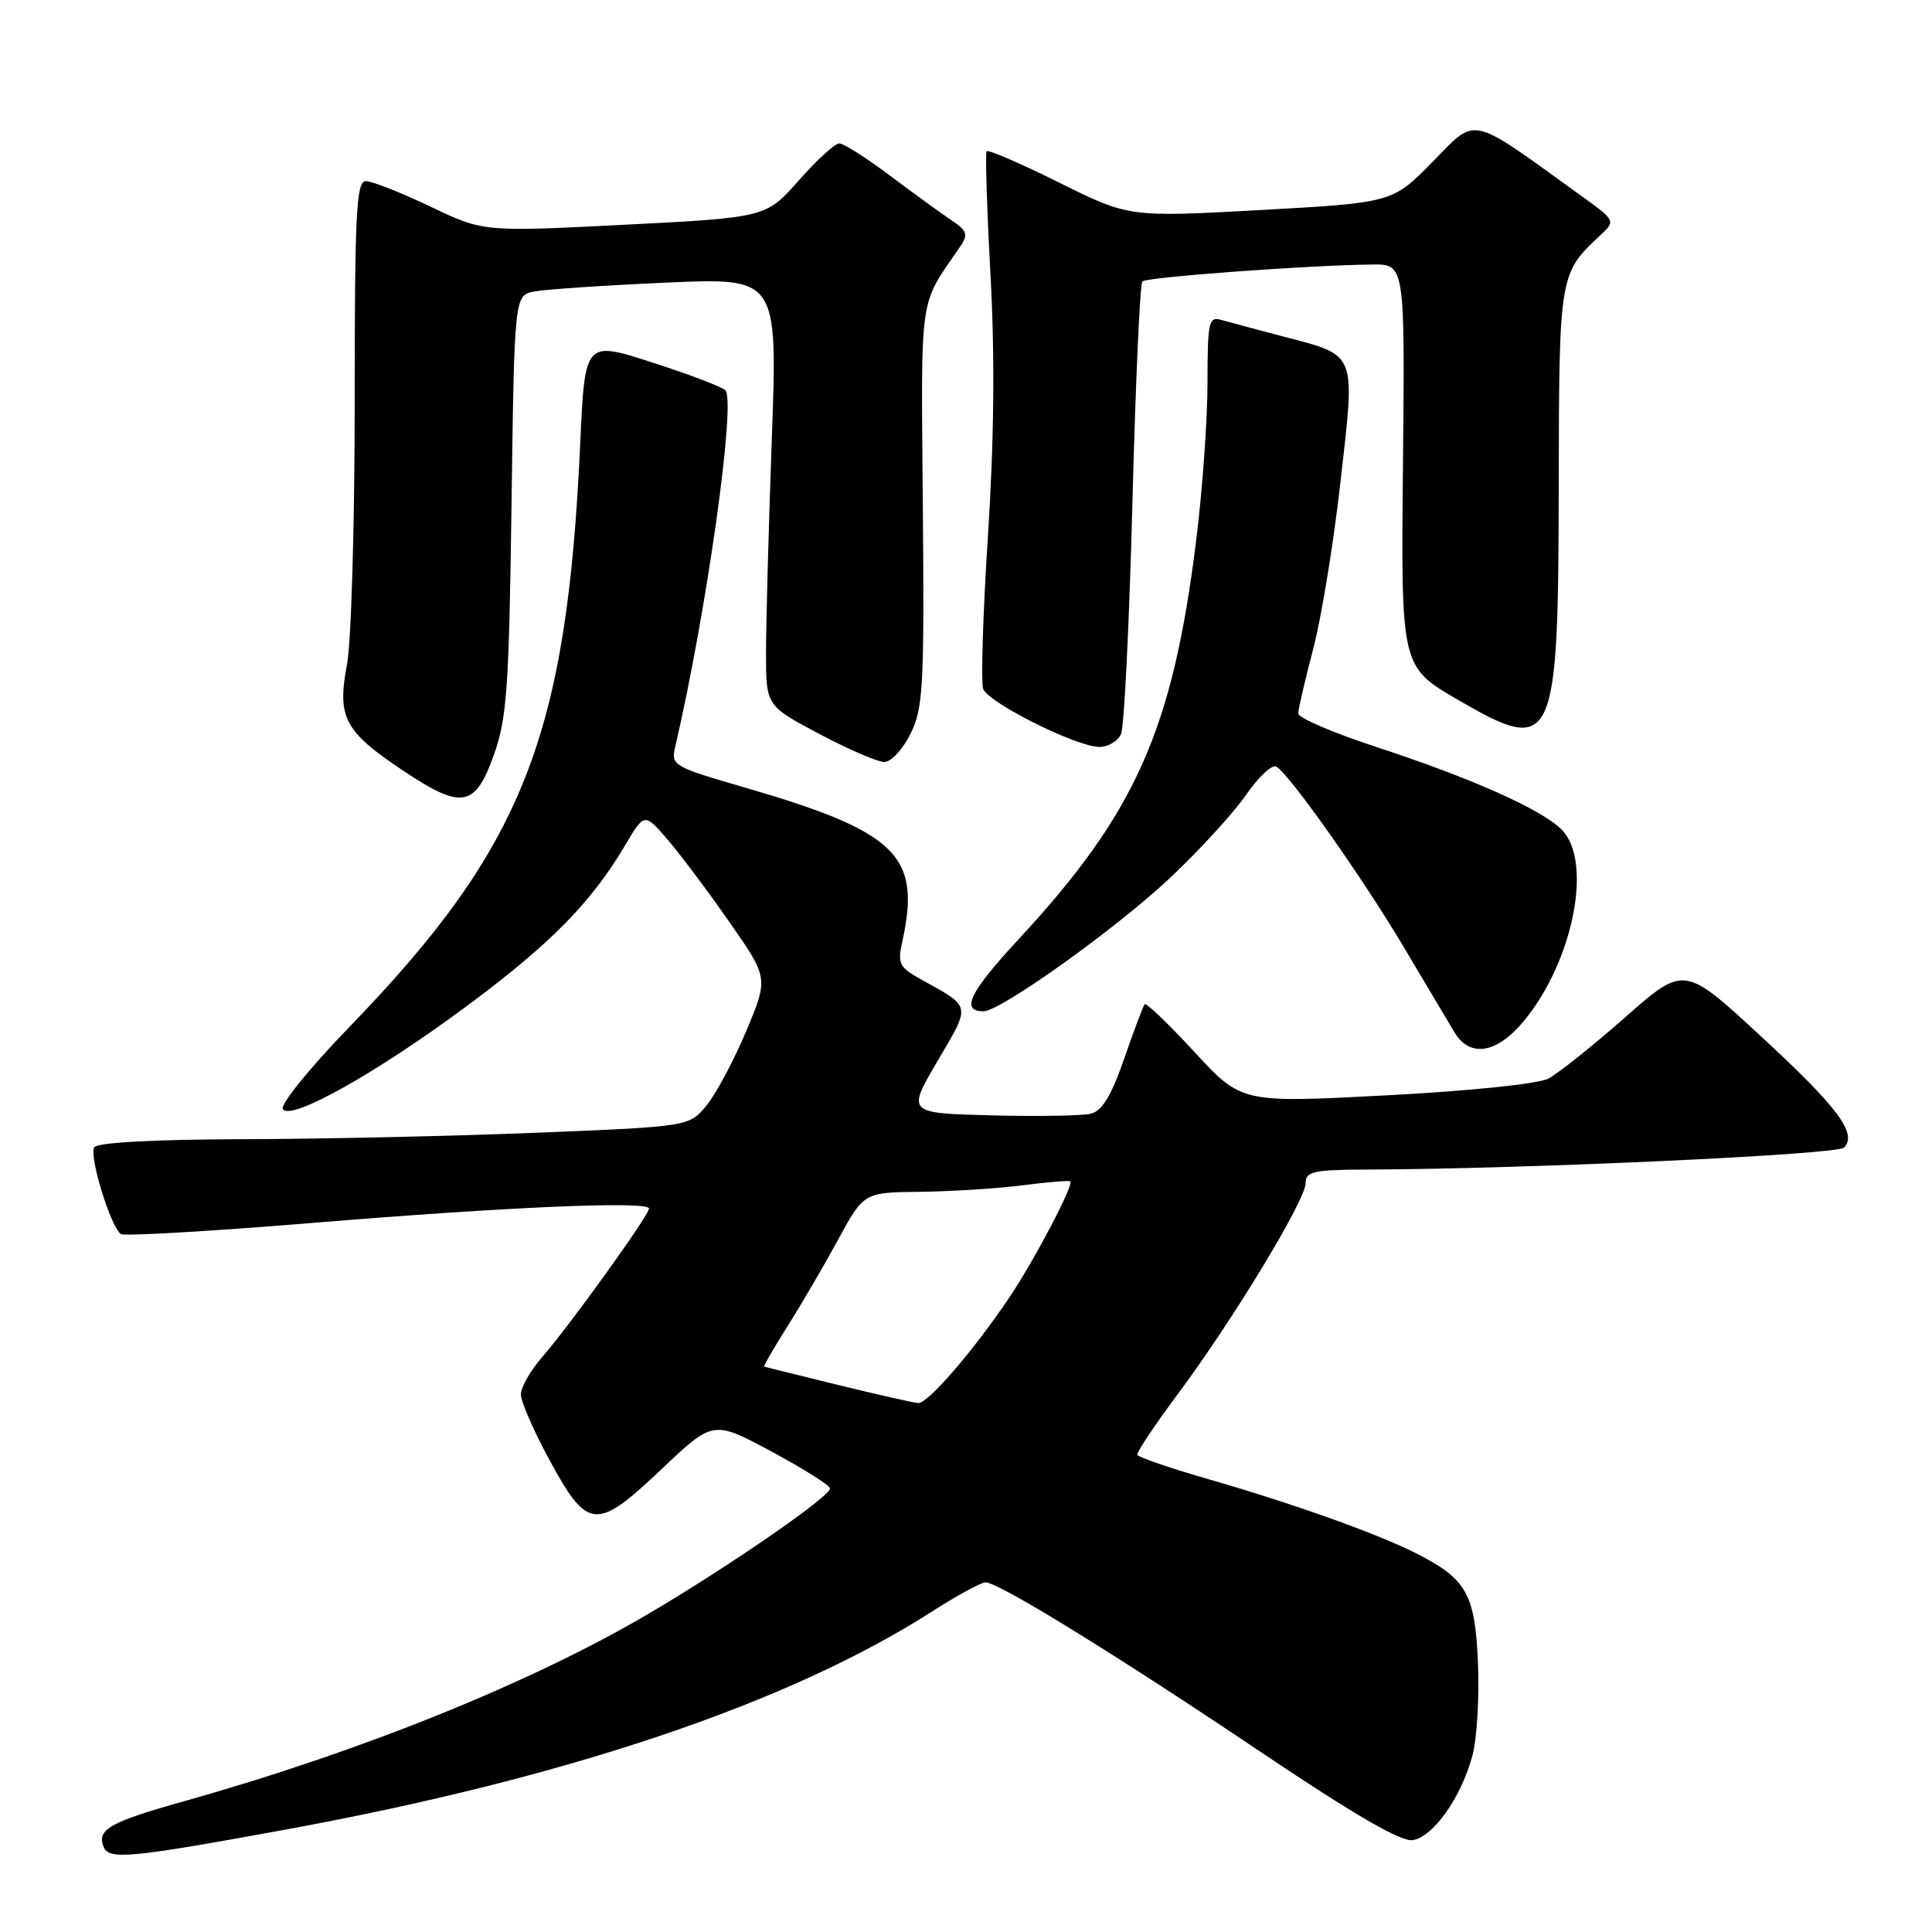 <?xml version="1.0" encoding="UTF-8" standalone="no"?>
<!DOCTYPE svg PUBLIC "-//W3C//DTD SVG 1.1//EN" "http://www.w3.org/Graphics/SVG/1.1/DTD/svg11.dtd" >
<svg xmlns="http://www.w3.org/2000/svg" xmlns:xlink="http://www.w3.org/1999/xlink" version="1.1" viewBox="0 0 256 256">
 <g >
 <path fill="currentColor"
d=" M 38.00 242.40 C 75.23 235.57 104.61 225.65 123.52 213.52 C 126.81 211.41 129.99 209.68 130.59 209.67 C 132.31 209.66 148.00 219.33 167.21 232.25 C 179.41 240.45 185.62 244.05 187.17 243.83 C 189.89 243.43 193.60 238.20 195.10 232.64 C 195.70 230.41 196.03 224.90 195.84 220.40 C 195.46 211.23 194.35 209.24 187.74 205.87 C 182.65 203.27 171.43 199.26 160.20 196.02 C 155.09 194.55 150.81 193.08 150.70 192.77 C 150.59 192.45 152.97 188.88 155.98 184.84 C 163.25 175.11 173.00 159.03 173.00 156.79 C 173.00 155.22 174.00 155.00 181.25 154.97 C 202.14 154.90 243.40 153.00 244.33 152.07 C 246.17 150.23 243.53 146.71 233.20 137.19 C 223.16 127.92 223.16 127.92 215.33 134.81 C 211.02 138.60 206.46 142.24 205.19 142.91 C 203.85 143.62 194.87 144.55 183.69 145.14 C 164.50 146.15 164.50 146.15 158.27 139.39 C 154.84 135.67 151.87 132.83 151.67 133.07 C 151.48 133.30 150.25 136.55 148.96 140.28 C 147.27 145.17 146.04 147.20 144.55 147.57 C 143.42 147.85 137.48 147.95 131.34 147.79 C 120.18 147.50 120.18 147.50 124.23 140.59 C 128.68 133.01 128.78 133.51 122.00 129.75 C 119.15 128.17 118.91 127.69 119.56 124.75 C 122.09 113.31 118.88 110.20 98.35 104.25 C 89.25 101.61 88.90 101.40 89.46 99.00 C 93.61 81.18 97.56 53.16 96.11 51.71 C 95.65 51.25 91.28 49.59 86.39 48.02 C 77.50 45.15 77.50 45.15 76.88 58.83 C 75.10 97.72 69.32 112.30 46.19 136.19 C 41.03 141.52 37.11 146.37 37.48 146.96 C 38.48 148.59 49.93 142.17 62.01 133.19 C 72.96 125.05 78.36 119.56 82.78 112.09 C 85.38 107.68 85.38 107.68 88.44 111.23 C 90.12 113.18 93.82 118.11 96.66 122.19 C 101.82 129.59 101.82 129.59 98.91 136.55 C 97.31 140.37 94.96 144.80 93.69 146.38 C 91.37 149.27 91.37 149.27 71.44 150.08 C 60.47 150.53 42.86 150.92 32.31 150.95 C 20.37 150.98 12.88 151.39 12.49 152.02 C 11.77 153.19 14.70 162.69 16.03 163.52 C 16.51 163.81 27.84 163.16 41.20 162.06 C 67.37 159.90 86.00 159.11 86.00 160.14 C 86.00 161.02 75.43 175.72 71.87 179.78 C 70.29 181.59 69.01 183.84 69.02 184.78 C 69.02 185.73 70.74 189.65 72.83 193.50 C 77.88 202.78 79.01 202.87 87.68 194.65 C 94.50 188.19 94.50 188.19 102.24 192.34 C 106.49 194.63 109.98 196.83 109.99 197.22 C 110.01 198.28 96.90 207.35 86.26 213.64 C 70.63 222.88 48.15 231.98 24.50 238.64 C 14.57 241.43 12.83 242.40 13.71 244.68 C 14.40 246.48 17.10 246.23 38.00 242.40 Z  M 201.95 135.25 C 208.49 127.32 211.09 114.09 206.92 109.92 C 204.23 107.23 194.94 103.09 182.19 98.92 C 176.59 97.08 172.01 95.11 172.02 94.54 C 172.03 93.97 172.92 90.12 174.00 86.00 C 175.09 81.88 176.73 71.84 177.64 63.69 C 179.59 46.44 179.88 47.18 170.00 44.58 C 166.43 43.64 162.71 42.64 161.75 42.37 C 160.18 41.92 160.00 42.76 160.00 50.71 C 160.00 55.58 159.33 64.95 158.51 71.53 C 155.39 96.73 150.49 107.72 134.93 124.50 C 128.46 131.48 127.24 134.00 130.32 134.00 C 132.58 134.00 148.00 122.97 155.10 116.27 C 159.01 112.58 163.53 107.63 165.16 105.26 C 166.79 102.90 168.58 101.24 169.13 101.58 C 170.94 102.70 180.55 116.31 186.01 125.50 C 188.95 130.45 191.97 135.51 192.70 136.75 C 194.76 140.20 198.34 139.63 201.95 135.25 Z  M 65.45 100.00 C 67.17 95.17 67.45 91.12 67.78 66.81 C 68.16 39.12 68.16 39.12 70.83 38.62 C 72.30 38.34 80.15 37.81 88.27 37.45 C 103.04 36.79 103.04 36.79 102.27 58.15 C 101.85 69.89 101.50 82.65 101.50 86.50 C 101.50 93.50 101.50 93.50 108.50 97.22 C 112.35 99.26 116.24 100.95 117.14 100.97 C 118.05 100.99 119.60 99.34 120.64 97.25 C 122.33 93.84 122.48 91.11 122.28 66.96 C 122.05 38.30 121.70 40.73 127.24 32.66 C 128.32 31.07 128.16 30.58 126.04 29.16 C 124.68 28.25 121.02 25.59 117.90 23.25 C 114.78 20.91 111.77 19.00 111.20 19.00 C 110.64 19.00 108.23 21.21 105.84 23.91 C 101.50 28.82 101.50 28.82 82.77 29.78 C 64.04 30.73 64.04 30.73 57.00 27.36 C 53.12 25.51 49.29 24.00 48.48 24.00 C 47.21 24.00 47.00 28.13 47.00 53.36 C 47.00 69.51 46.54 85.15 45.97 88.11 C 44.65 95.06 45.64 96.92 53.38 102.09 C 61.20 107.32 62.96 107.01 65.45 100.00 Z  M 148.55 97.25 C 148.96 96.29 149.64 82.53 150.05 66.69 C 150.46 50.84 151.05 37.61 151.37 37.29 C 151.95 36.72 173.37 35.14 181.83 35.05 C 186.16 35.00 186.16 35.00 185.90 61.67 C 185.64 88.34 185.64 88.34 193.15 92.71 C 205.95 100.15 206.49 99.02 206.54 64.39 C 206.59 36.38 206.61 36.24 212.05 31.17 C 214.11 29.25 214.11 29.25 209.30 25.79 C 194.53 15.13 195.75 15.40 189.83 21.44 C 184.50 26.86 184.50 26.86 167.05 27.83 C 149.60 28.79 149.60 28.79 140.34 24.19 C 135.25 21.66 130.92 19.79 130.73 20.04 C 130.54 20.29 130.77 27.70 131.25 36.50 C 131.84 47.33 131.72 58.52 130.90 71.12 C 130.24 81.37 129.96 90.44 130.28 91.29 C 130.99 93.13 142.60 98.94 145.64 98.97 C 146.82 98.99 148.13 98.21 148.55 97.25 Z  M 111.00 183.50 C 105.78 182.22 101.39 181.13 101.26 181.09 C 101.13 181.04 102.52 178.64 104.34 175.75 C 106.17 172.86 109.19 167.69 111.06 164.25 C 114.46 158.00 114.46 158.00 121.98 157.92 C 126.12 157.87 132.20 157.48 135.50 157.06 C 138.80 156.63 141.64 156.40 141.82 156.54 C 142.33 156.96 137.00 167.11 133.69 172.00 C 128.91 179.09 122.92 186.01 121.66 185.91 C 121.02 185.87 116.22 184.78 111.00 183.50 Z "/>
</g>
</svg>
